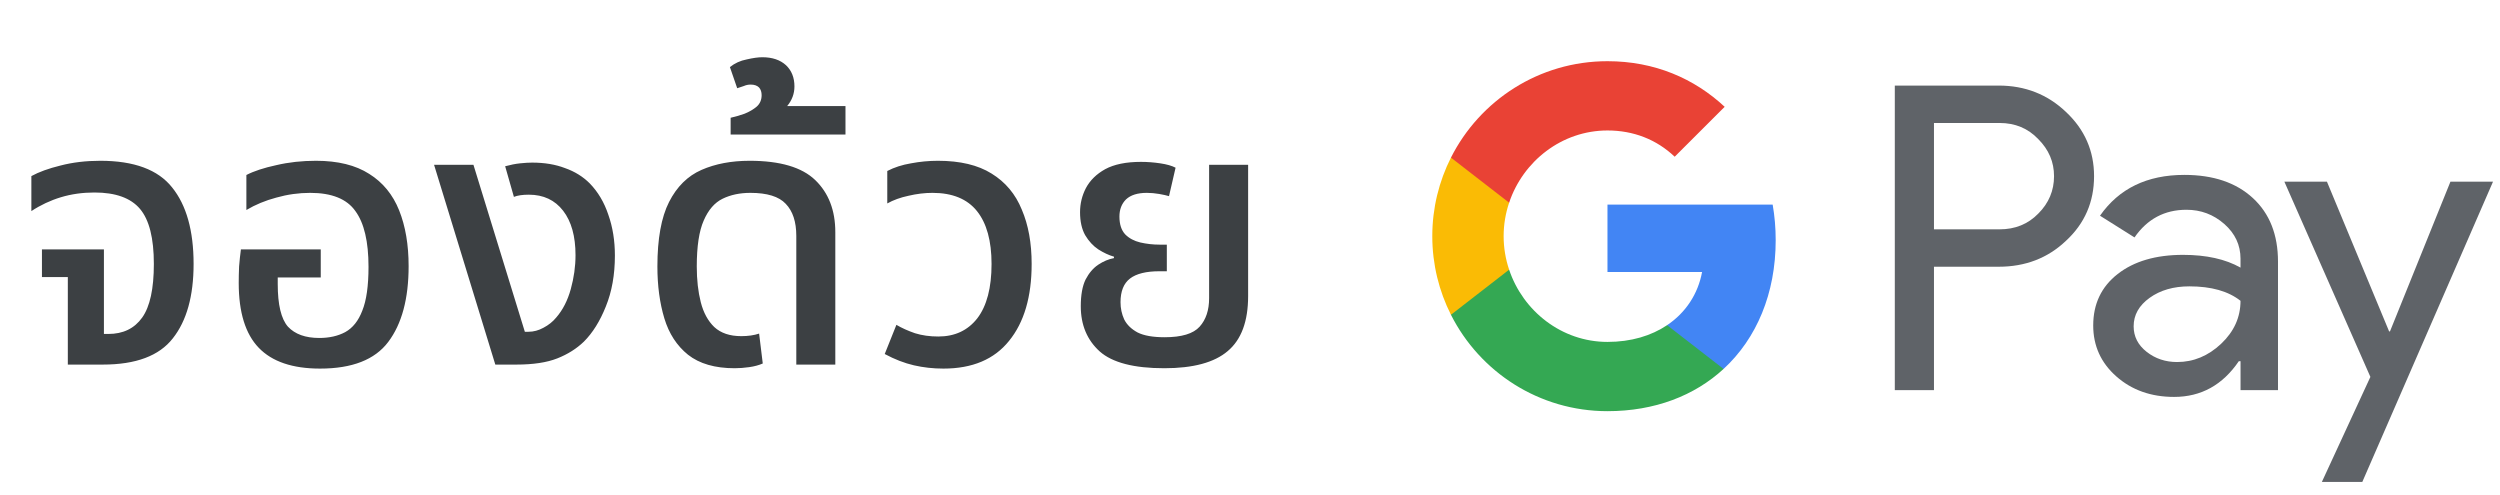 <svg width="192" height="38" viewBox="0 0 192 38" fill="none" xmlns="http://www.w3.org/2000/svg">
<g id="th_book_with_Light">
<path id="Text" d="M5.209 28V21.28H3.221V19.152H7.981V25.648H8.317C9.455 25.648 10.323 25.228 10.921 24.388C11.518 23.548 11.816 22.176 11.816 20.272C11.816 18.293 11.462 16.884 10.752 16.044C10.043 15.204 8.877 14.784 7.253 14.784C6.338 14.784 5.479 14.905 4.677 15.148C3.874 15.391 3.118 15.745 2.409 16.212V13.524C2.987 13.207 3.734 12.936 4.649 12.712C5.582 12.469 6.599 12.348 7.701 12.348C10.295 12.348 12.134 13.029 13.216 14.392C14.318 15.755 14.868 17.715 14.868 20.272C14.868 22.736 14.336 24.64 13.273 25.984C12.227 27.328 10.435 28 7.897 28H5.209ZM24.578 28.308C22.468 28.308 20.9 27.776 19.874 26.712C18.847 25.648 18.334 23.987 18.334 21.728C18.334 21.355 18.343 20.935 18.362 20.468C18.399 20.001 18.446 19.563 18.502 19.152H24.634V21.308H21.33V21.812C21.33 23.399 21.591 24.491 22.114 25.088C22.655 25.667 23.458 25.956 24.522 25.956C25.287 25.956 25.95 25.807 26.51 25.508C27.088 25.191 27.527 24.64 27.826 23.856C28.143 23.072 28.302 21.952 28.302 20.496C28.302 18.555 27.966 17.127 27.294 16.212C26.64 15.279 25.483 14.812 23.822 14.812C22.944 14.812 22.076 14.933 21.218 15.176C20.378 15.4 19.612 15.717 18.922 16.128V13.44C19.5 13.141 20.266 12.889 21.218 12.684C22.17 12.46 23.187 12.348 24.27 12.348C25.95 12.348 27.312 12.684 28.358 13.356C29.403 14.009 30.168 14.943 30.654 16.156C31.139 17.369 31.382 18.797 31.382 20.44C31.382 22.941 30.859 24.883 29.814 26.264C28.787 27.627 27.042 28.308 24.578 28.308ZM38.04 28L33.336 12.656H36.36L40.308 25.48H40.588C40.98 25.48 41.362 25.377 41.736 25.172C42.128 24.967 42.455 24.705 42.716 24.388C43.22 23.809 43.593 23.081 43.836 22.204C44.078 21.327 44.2 20.459 44.2 19.6C44.2 18.144 43.883 17.005 43.248 16.184C42.613 15.363 41.736 14.952 40.616 14.952C40.13 14.952 39.748 15.008 39.468 15.12L38.796 12.768C39.206 12.656 39.589 12.581 39.944 12.544C40.298 12.507 40.606 12.488 40.868 12.488C41.82 12.488 42.66 12.628 43.388 12.908C44.135 13.169 44.769 13.561 45.292 14.084C45.926 14.737 46.403 15.54 46.72 16.492C47.056 17.444 47.224 18.489 47.224 19.628C47.224 21.103 46.99 22.409 46.524 23.548C46.076 24.668 45.516 25.564 44.844 26.236C44.284 26.777 43.602 27.207 42.8 27.524C41.997 27.841 40.952 28 39.664 28H38.04ZM56.424 28.28C54.912 28.28 53.718 27.935 52.84 27.244C51.982 26.553 51.375 25.62 51.02 24.444C50.666 23.268 50.488 21.943 50.488 20.468C50.488 18.34 50.787 16.688 51.384 15.512C51.982 14.336 52.812 13.515 53.876 13.048C54.94 12.581 56.172 12.348 57.572 12.348C59.906 12.348 61.586 12.843 62.612 13.832C63.639 14.821 64.152 16.156 64.152 17.836V28H61.156V18.116C61.156 17.033 60.886 16.212 60.344 15.652C59.822 15.092 58.916 14.812 57.628 14.812C56.826 14.812 56.116 14.961 55.5 15.26C54.884 15.559 54.399 16.119 54.044 16.94C53.69 17.743 53.512 18.919 53.512 20.468C53.512 21.495 53.615 22.409 53.82 23.212C54.026 24.015 54.371 24.649 54.856 25.116C55.36 25.583 56.051 25.816 56.928 25.816C57.451 25.816 57.908 25.751 58.3 25.62L58.58 27.916C58.282 28.047 57.936 28.14 57.544 28.196C57.152 28.252 56.779 28.28 56.424 28.28ZM56.113 10.332V9.044C56.449 8.969 56.804 8.867 57.177 8.736C57.55 8.587 57.868 8.4 58.129 8.176C58.372 7.952 58.493 7.663 58.493 7.308C58.493 7.065 58.428 6.869 58.297 6.72C58.148 6.571 57.933 6.496 57.653 6.496C57.466 6.496 57.289 6.533 57.121 6.608C56.934 6.664 56.766 6.72 56.617 6.776L56.057 5.152C56.43 4.853 56.86 4.657 57.345 4.564C57.83 4.452 58.232 4.396 58.549 4.396C59.314 4.396 59.921 4.601 60.369 5.012C60.798 5.423 61.013 5.964 61.013 6.636C61.013 7.196 60.826 7.7 60.453 8.148H64.933V10.332H56.113ZM72.455 28.308C71.671 28.308 70.915 28.224 70.187 28.056C69.459 27.888 68.712 27.599 67.947 27.188L68.843 24.948C69.254 25.191 69.73 25.405 70.271 25.592C70.812 25.76 71.41 25.844 72.063 25.844C73.332 25.844 74.331 25.377 75.059 24.444C75.787 23.492 76.151 22.101 76.151 20.272C76.151 18.499 75.778 17.145 75.031 16.212C74.284 15.279 73.146 14.812 71.615 14.812C71.018 14.812 70.402 14.887 69.767 15.036C69.151 15.167 68.61 15.363 68.143 15.624V13.132C68.684 12.852 69.291 12.656 69.963 12.544C70.654 12.413 71.344 12.348 72.035 12.348C73.734 12.348 75.106 12.675 76.151 13.328C77.215 13.981 77.99 14.905 78.475 16.1C78.979 17.276 79.231 18.667 79.231 20.272C79.231 22.792 78.652 24.761 77.495 26.18C76.356 27.599 74.676 28.308 72.455 28.308ZM89.416 28.28C87.083 28.28 85.431 27.851 84.46 26.992C83.49 26.115 83.004 24.957 83.004 23.52C83.004 22.661 83.126 21.98 83.368 21.476C83.63 20.972 83.956 20.589 84.348 20.328C84.74 20.067 85.142 19.899 85.552 19.824V19.712C85.16 19.6 84.759 19.413 84.348 19.152C83.956 18.891 83.62 18.527 83.34 18.06C83.079 17.593 82.948 17.005 82.948 16.296C82.948 15.643 83.098 15.027 83.396 14.448C83.714 13.851 84.208 13.365 84.88 12.992C85.571 12.619 86.486 12.432 87.624 12.432C88.11 12.432 88.604 12.469 89.108 12.544C89.612 12.619 90.004 12.731 90.284 12.88L89.78 15.064C89.594 15.008 89.342 14.952 89.024 14.896C88.707 14.84 88.39 14.812 88.072 14.812C87.363 14.812 86.831 14.98 86.476 15.316C86.14 15.652 85.972 16.091 85.972 16.632C85.972 17.229 86.122 17.687 86.42 18.004C86.719 18.303 87.102 18.508 87.568 18.62C88.054 18.732 88.548 18.788 89.052 18.788H89.612V20.832H89.052C88.026 20.832 87.27 21.019 86.784 21.392C86.299 21.765 86.056 22.372 86.056 23.212C86.056 23.679 86.15 24.117 86.336 24.528C86.542 24.939 86.887 25.275 87.372 25.536C87.858 25.779 88.548 25.9 89.444 25.9C90.751 25.9 91.647 25.629 92.132 25.088C92.618 24.547 92.86 23.819 92.86 22.904V12.656H95.856V22.736C95.856 24.677 95.334 26.087 94.288 26.964C93.262 27.841 91.638 28.28 89.416 28.28Z" fill="#3C4043"/>
<g id="GPay Logo (Light)">
<g id="GPay">
<g id="Pay">
<path id="Fill 1" fill-rule="evenodd" clip-rule="evenodd" d="M148.529 9.447V17.613H153.565C154.765 17.613 155.757 17.21 156.541 16.403C157.347 15.599 157.75 14.639 157.75 13.529C157.75 12.441 157.347 11.492 156.541 10.686C155.757 9.859 154.765 9.445 153.565 9.445H148.529V9.447ZM148.529 20.487V29.96H145.521V6.572H153.499C155.527 6.572 157.248 7.248 158.666 8.597C160.105 9.947 160.824 11.591 160.824 13.529C160.824 15.511 160.105 17.167 158.666 18.494C157.27 19.823 155.547 20.485 153.499 20.485H148.529V20.487Z" fill="#5F6368"/>
<path id="Fill 3" fill-rule="evenodd" clip-rule="evenodd" d="M163.864 25.06C163.864 25.844 164.197 26.497 164.862 27.02C165.527 27.543 166.306 27.804 167.2 27.804C168.465 27.804 169.591 27.335 170.584 26.4C171.576 25.463 172.071 24.364 172.071 23.102C171.133 22.361 169.825 21.992 168.147 21.992C166.925 21.992 165.907 22.287 165.09 22.875C164.273 23.462 163.864 24.189 163.864 25.06ZM167.756 13.432C169.98 13.432 171.735 14.025 173.022 15.212C174.308 16.399 174.95 18.027 174.95 20.095V29.96H172.073V27.739H171.942C170.699 29.568 169.042 30.483 166.972 30.483C165.206 30.483 163.728 29.96 162.541 28.915C161.353 27.869 160.759 26.563 160.759 24.995C160.759 23.339 161.385 22.023 162.638 21.043C163.892 20.064 165.565 19.573 167.658 19.573C169.444 19.573 170.916 19.899 172.071 20.552V19.866C172.071 18.82 171.656 17.934 170.829 17.204C169.999 16.474 169.031 16.11 167.919 16.11C166.239 16.11 164.911 16.818 163.93 18.234L161.28 16.567C162.741 14.477 164.899 13.432 167.756 13.432Z" fill="#5F6368"/>
<path id="Fill 5" fill-rule="evenodd" clip-rule="evenodd" d="M191.463 13.954L181.424 37.015H178.318L182.046 28.946L175.44 13.954H178.71L183.484 25.452H183.55L188.193 13.954H191.463Z" fill="#5F6368"/>
</g>
<g id="G">
<path id="Fill 8" fill-rule="evenodd" clip-rule="evenodd" d="M136.373 18.445C136.373 17.499 136.293 16.586 136.141 15.713H123.454V20.889H130.72C130.408 22.576 129.465 24.011 128.033 24.973V28.334H132.37C134.91 25.994 136.373 22.535 136.373 18.445Z" fill="#4285F4"/>
<path id="Fill 10" fill-rule="evenodd" clip-rule="evenodd" d="M123.454 31.578C127.084 31.578 130.141 30.387 132.37 28.334L128.033 24.973C126.826 25.784 125.272 26.259 123.454 26.259C119.944 26.259 116.966 23.895 115.901 20.711H111.433V24.174C113.647 28.564 118.197 31.578 123.454 31.578Z" fill="#34A853"/>
<path id="Fill 12" fill-rule="evenodd" clip-rule="evenodd" d="M115.901 20.711C115.628 19.899 115.479 19.033 115.479 18.139C115.479 17.245 115.628 16.379 115.901 15.567V12.104H111.433C110.518 13.919 110 15.968 110 18.139C110 20.31 110.518 22.36 111.433 24.174L115.901 20.711Z" fill="#FABB05"/>
<path id="Fill 14" fill-rule="evenodd" clip-rule="evenodd" d="M123.454 10.02C125.436 10.02 127.213 10.701 128.615 12.036V12.037L132.455 8.202C130.123 6.033 127.082 4.7 123.454 4.7C118.197 4.7 113.647 7.714 111.433 12.105L115.901 15.567C116.966 12.383 119.944 10.02 123.454 10.02Z" fill="#E94235"/>
</g>
</g>
</g>
</g>
</svg>
